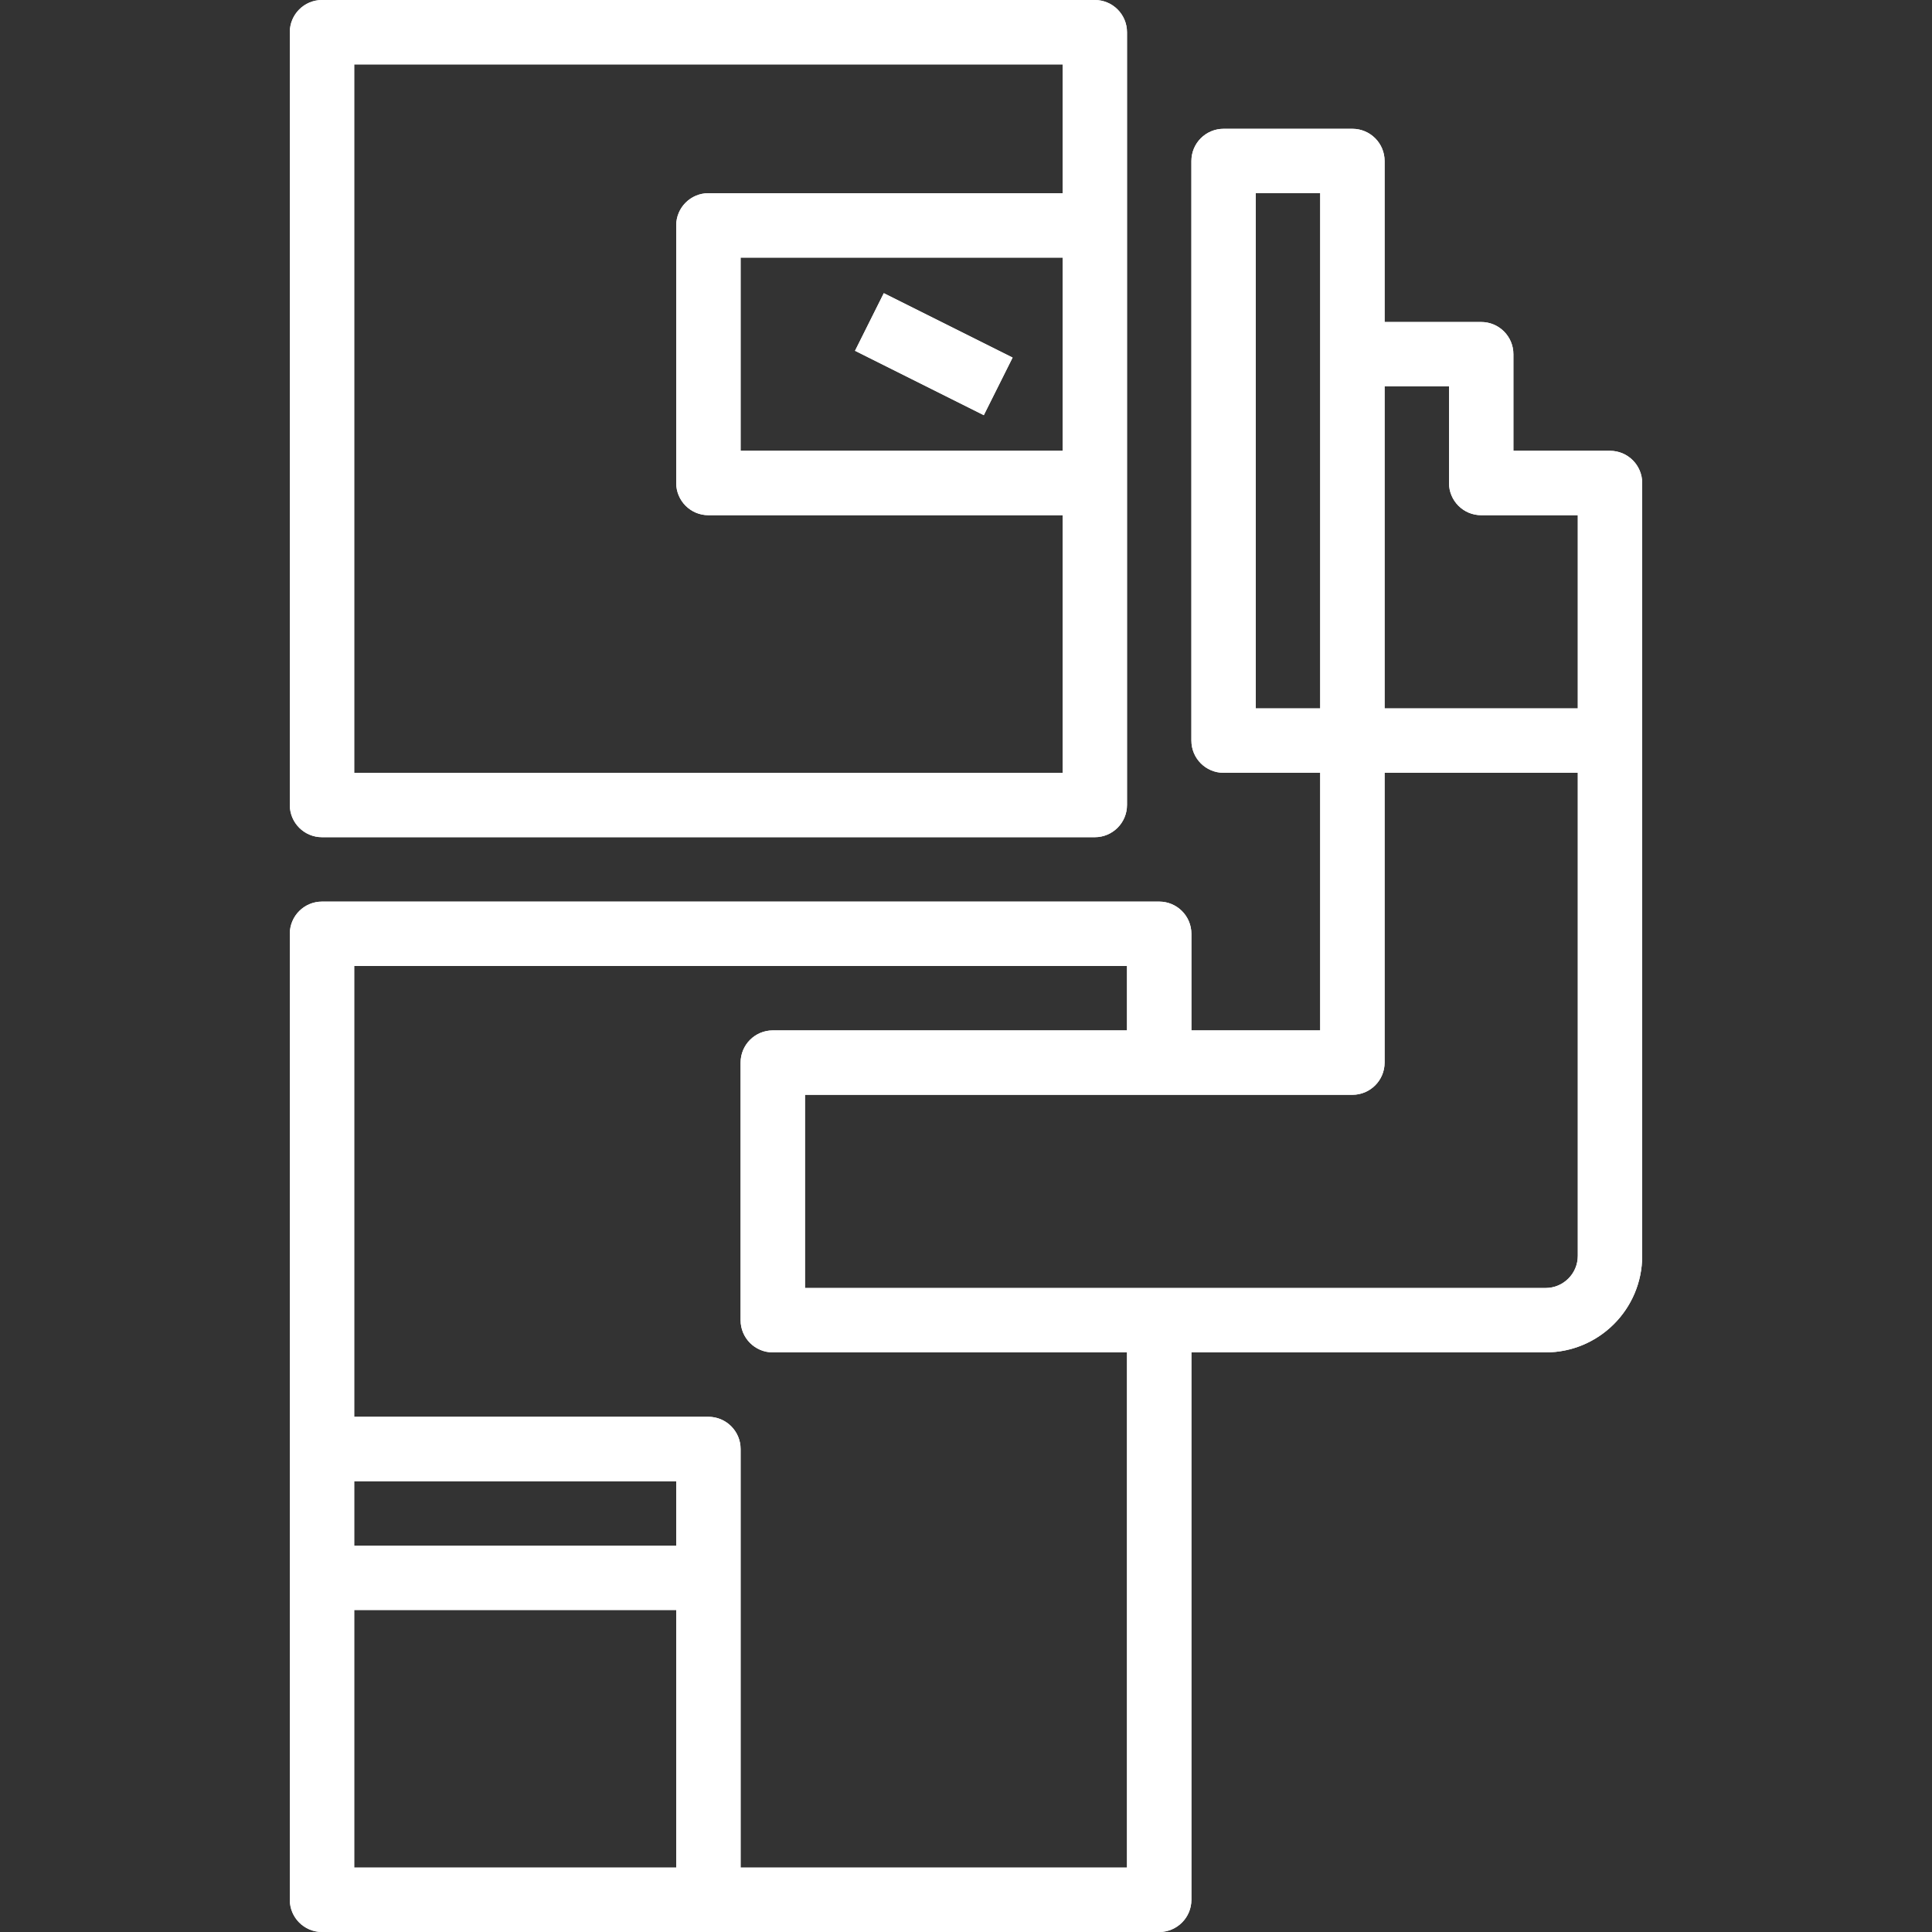 <!-- icon666.com - MILLIONS vector ICONS FREE --><svg viewBox="-72 0 480 480" xmlns="http://www.w3.org/2000/svg"><rect x="-72" y="0" width="480" height="480" fill="#333333" stroke="none"/><path d="m8 208h192c4.418 0 8-3.582 8-8v-192c0-4.418-3.582-8-8-8h-192c-4.418 0-8 3.582-8 8v192c0 4.418 3.582 8 8 8zm184-96h-80v-48h80zm-176-96h176v32h-88c-4.418 0-8 3.582-8 8v64c0 4.418 3.582 8 8 8h88v64h-176zm0 0" fill="#000000" style="fill: rgb(255, 255, 255);"></path><path d="m8 208h192c4.418 0 8-3.582 8-8v-192c0-4.418-3.582-8-8-8h-192c-4.418 0-8 3.582-8 8v192c0 4.418 3.582 8 8 8zm184-96h-80v-48h80zm-176-96h176v32h-88c-4.418 0-8 3.582-8 8v64c0 4.418 3.582 8 8 8h88v64h-176zm0 0" fill="#000000" style="fill: rgb(255, 255, 255);"></path><path d="m140.426 87.152 7.152-14.312 32 16-7.156 14.312zm0 0" fill="#000000" style="fill: rgb(255, 255, 255);"></path><path d="m140.426 87.152 7.152-14.312 32 16-7.156 14.312zm0 0" fill="#000000" style="fill: rgb(255, 255, 255);"></path><path d="m8 224c-4.418 0-8 3.582-8 8v240c0 4.418 3.582 8 8 8h208c4.418 0 8-3.582 8-8v-136h88c13.254 0 24-10.746 24-24v-192c0-4.418-3.582-8-8-8h-24v-24c0-4.418-3.582-8-8-8h-24v-40c0-4.418-3.582-8-8-8h-32c-4.418 0-8 3.582-8 8v144c0 4.418 3.582 8 8 8h24v64h-32v-24c0-4.418-3.582-8-8-8zm88 160h-80v-16h80zm-80 80v-64h80v64zm272-368v24c0 4.418 3.582 8 8 8h24v48h-48v-80zm-48-48h16v128h-16zm24 224c4.418 0 8-3.582 8-8v-72h48v120c0 4.418-3.582 8-8 8h-184v-48zm-144-16c-4.418 0-8 3.582-8 8v64c0 4.418 3.582 8 8 8h88v128h-96v-104c0-4.418-3.582-8-8-8h-88v-112h192v16zm0 0" fill="#000000" style="fill: rgb(255, 255, 255);"></path><path d="m8 224c-4.418 0-8 3.582-8 8v240c0 4.418 3.582 8 8 8h208c4.418 0 8-3.582 8-8v-136h88c13.254 0 24-10.746 24-24v-192c0-4.418-3.582-8-8-8h-24v-24c0-4.418-3.582-8-8-8h-24v-40c0-4.418-3.582-8-8-8h-32c-4.418 0-8 3.582-8 8v144c0 4.418 3.582 8 8 8h24v64h-32v-24c0-4.418-3.582-8-8-8zm88 160h-80v-16h80zm-80 80v-64h80v64zm272-368v24c0 4.418 3.582 8 8 8h24v48h-48v-80zm-48-48h16v128h-16zm24 224c4.418 0 8-3.582 8-8v-72h48v120c0 4.418-3.582 8-8 8h-184v-48zm-144-16c-4.418 0-8 3.582-8 8v64c0 4.418 3.582 8 8 8h88v128h-96v-104c0-4.418-3.582-8-8-8h-88v-112h192v16zm0 0" fill="#000000" style="fill: rgb(255, 255, 255);"></path></svg>
